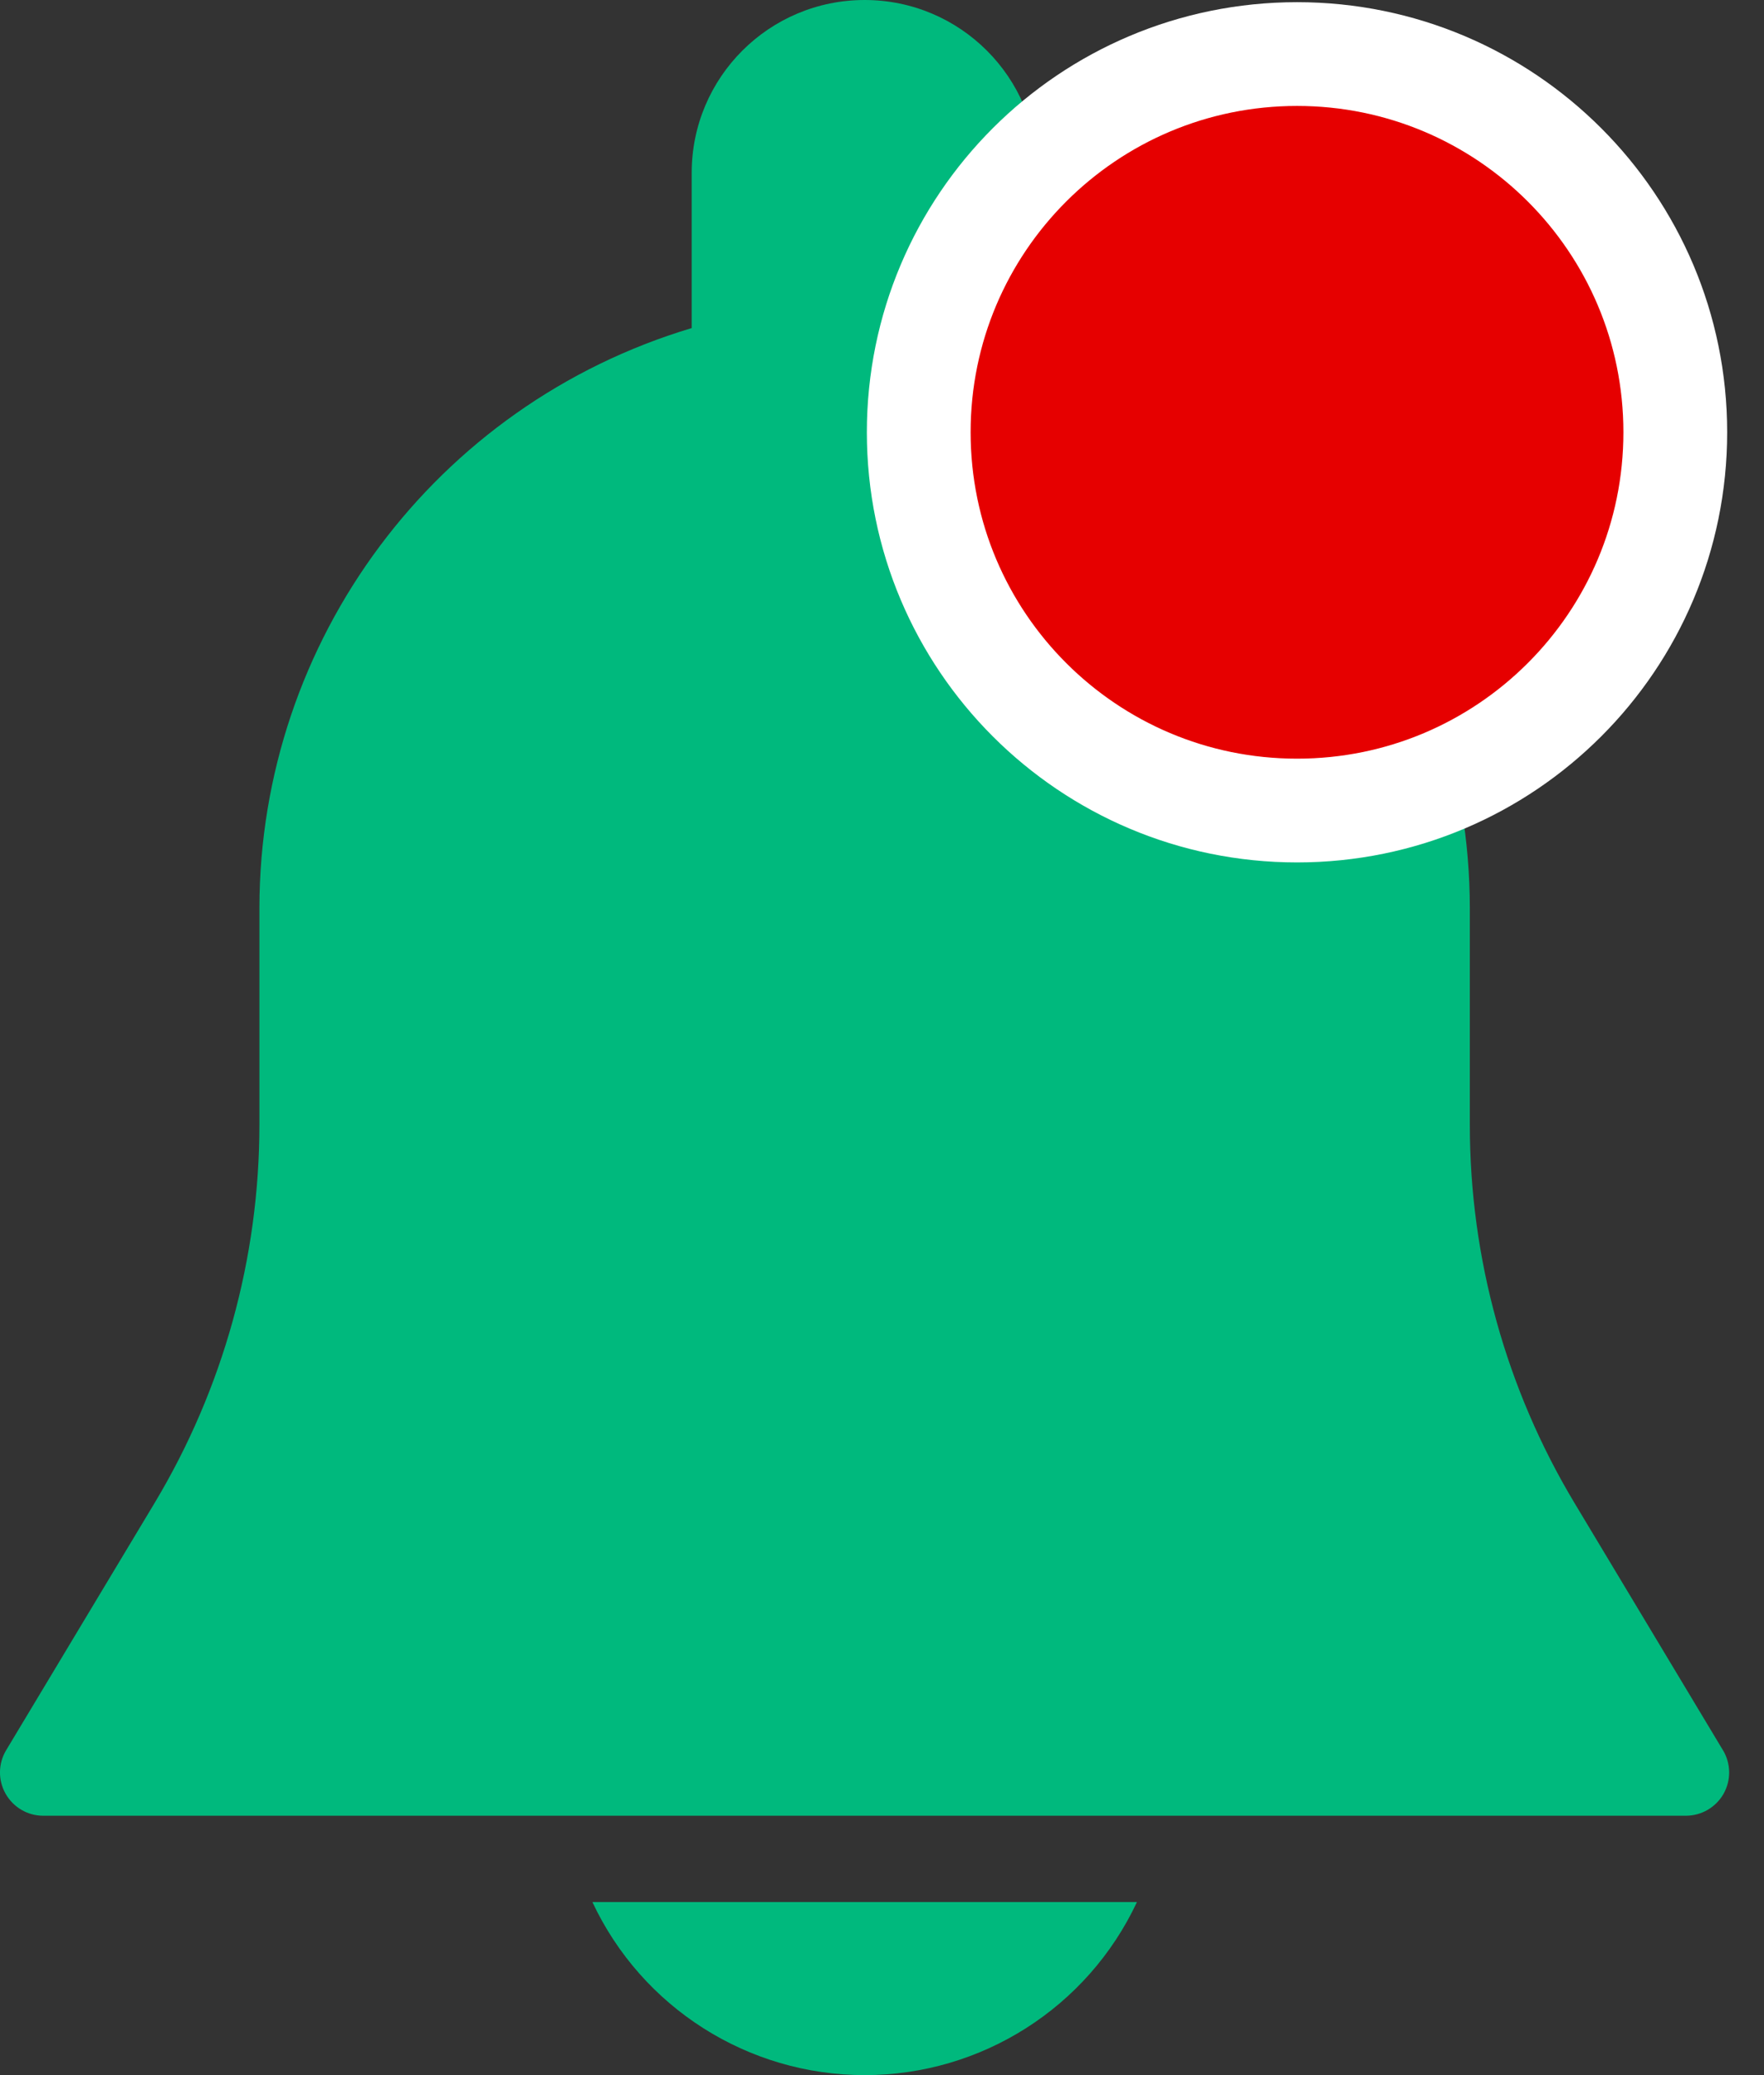 <svg width="17" height="20" viewBox="0 0 17 20" fill="none" xmlns="http://www.w3.org/2000/svg">
<rect x="0" y="0" width="17" height="20" fill="#333333" stroke="none"/>
<path d="M16.607 16.873L15.175 14.488C14.514 13.387 14.165 12.127 14.165 10.842V8.749C14.162 6.171 12.469 3.901 9.999 3.162V1.666C9.999 0.746 9.253 0 8.333 0C7.412 0 6.666 0.746 6.666 1.666V3.162C4.197 3.901 2.503 6.171 2.5 8.749V10.838C2.5 12.123 2.151 13.383 1.491 14.484L0.059 16.869C-0.018 16.997 -0.02 17.158 0.054 17.288C0.128 17.419 0.266 17.5 0.416 17.5H16.247C16.397 17.5 16.536 17.419 16.61 17.289C16.684 17.158 16.682 16.998 16.605 16.869L16.607 16.873Z" fill="#00B97D"/>
<path d="M5.709 18.332C6.186 19.35 7.209 20 8.333 20C9.457 20 10.48 19.35 10.957 18.332L5.709 18.332Z" fill="#00B97D"/>
<path d="M12.5 7.812C14.513 7.812 16.145 6.18 16.145 4.166C16.145 2.153 14.513 0.521 12.5 0.521C10.486 0.521 8.854 2.153 8.854 4.166C8.854 6.18 10.486 7.812 12.5 7.812Z" fill="#E60000" stroke="white"/>
</svg>
